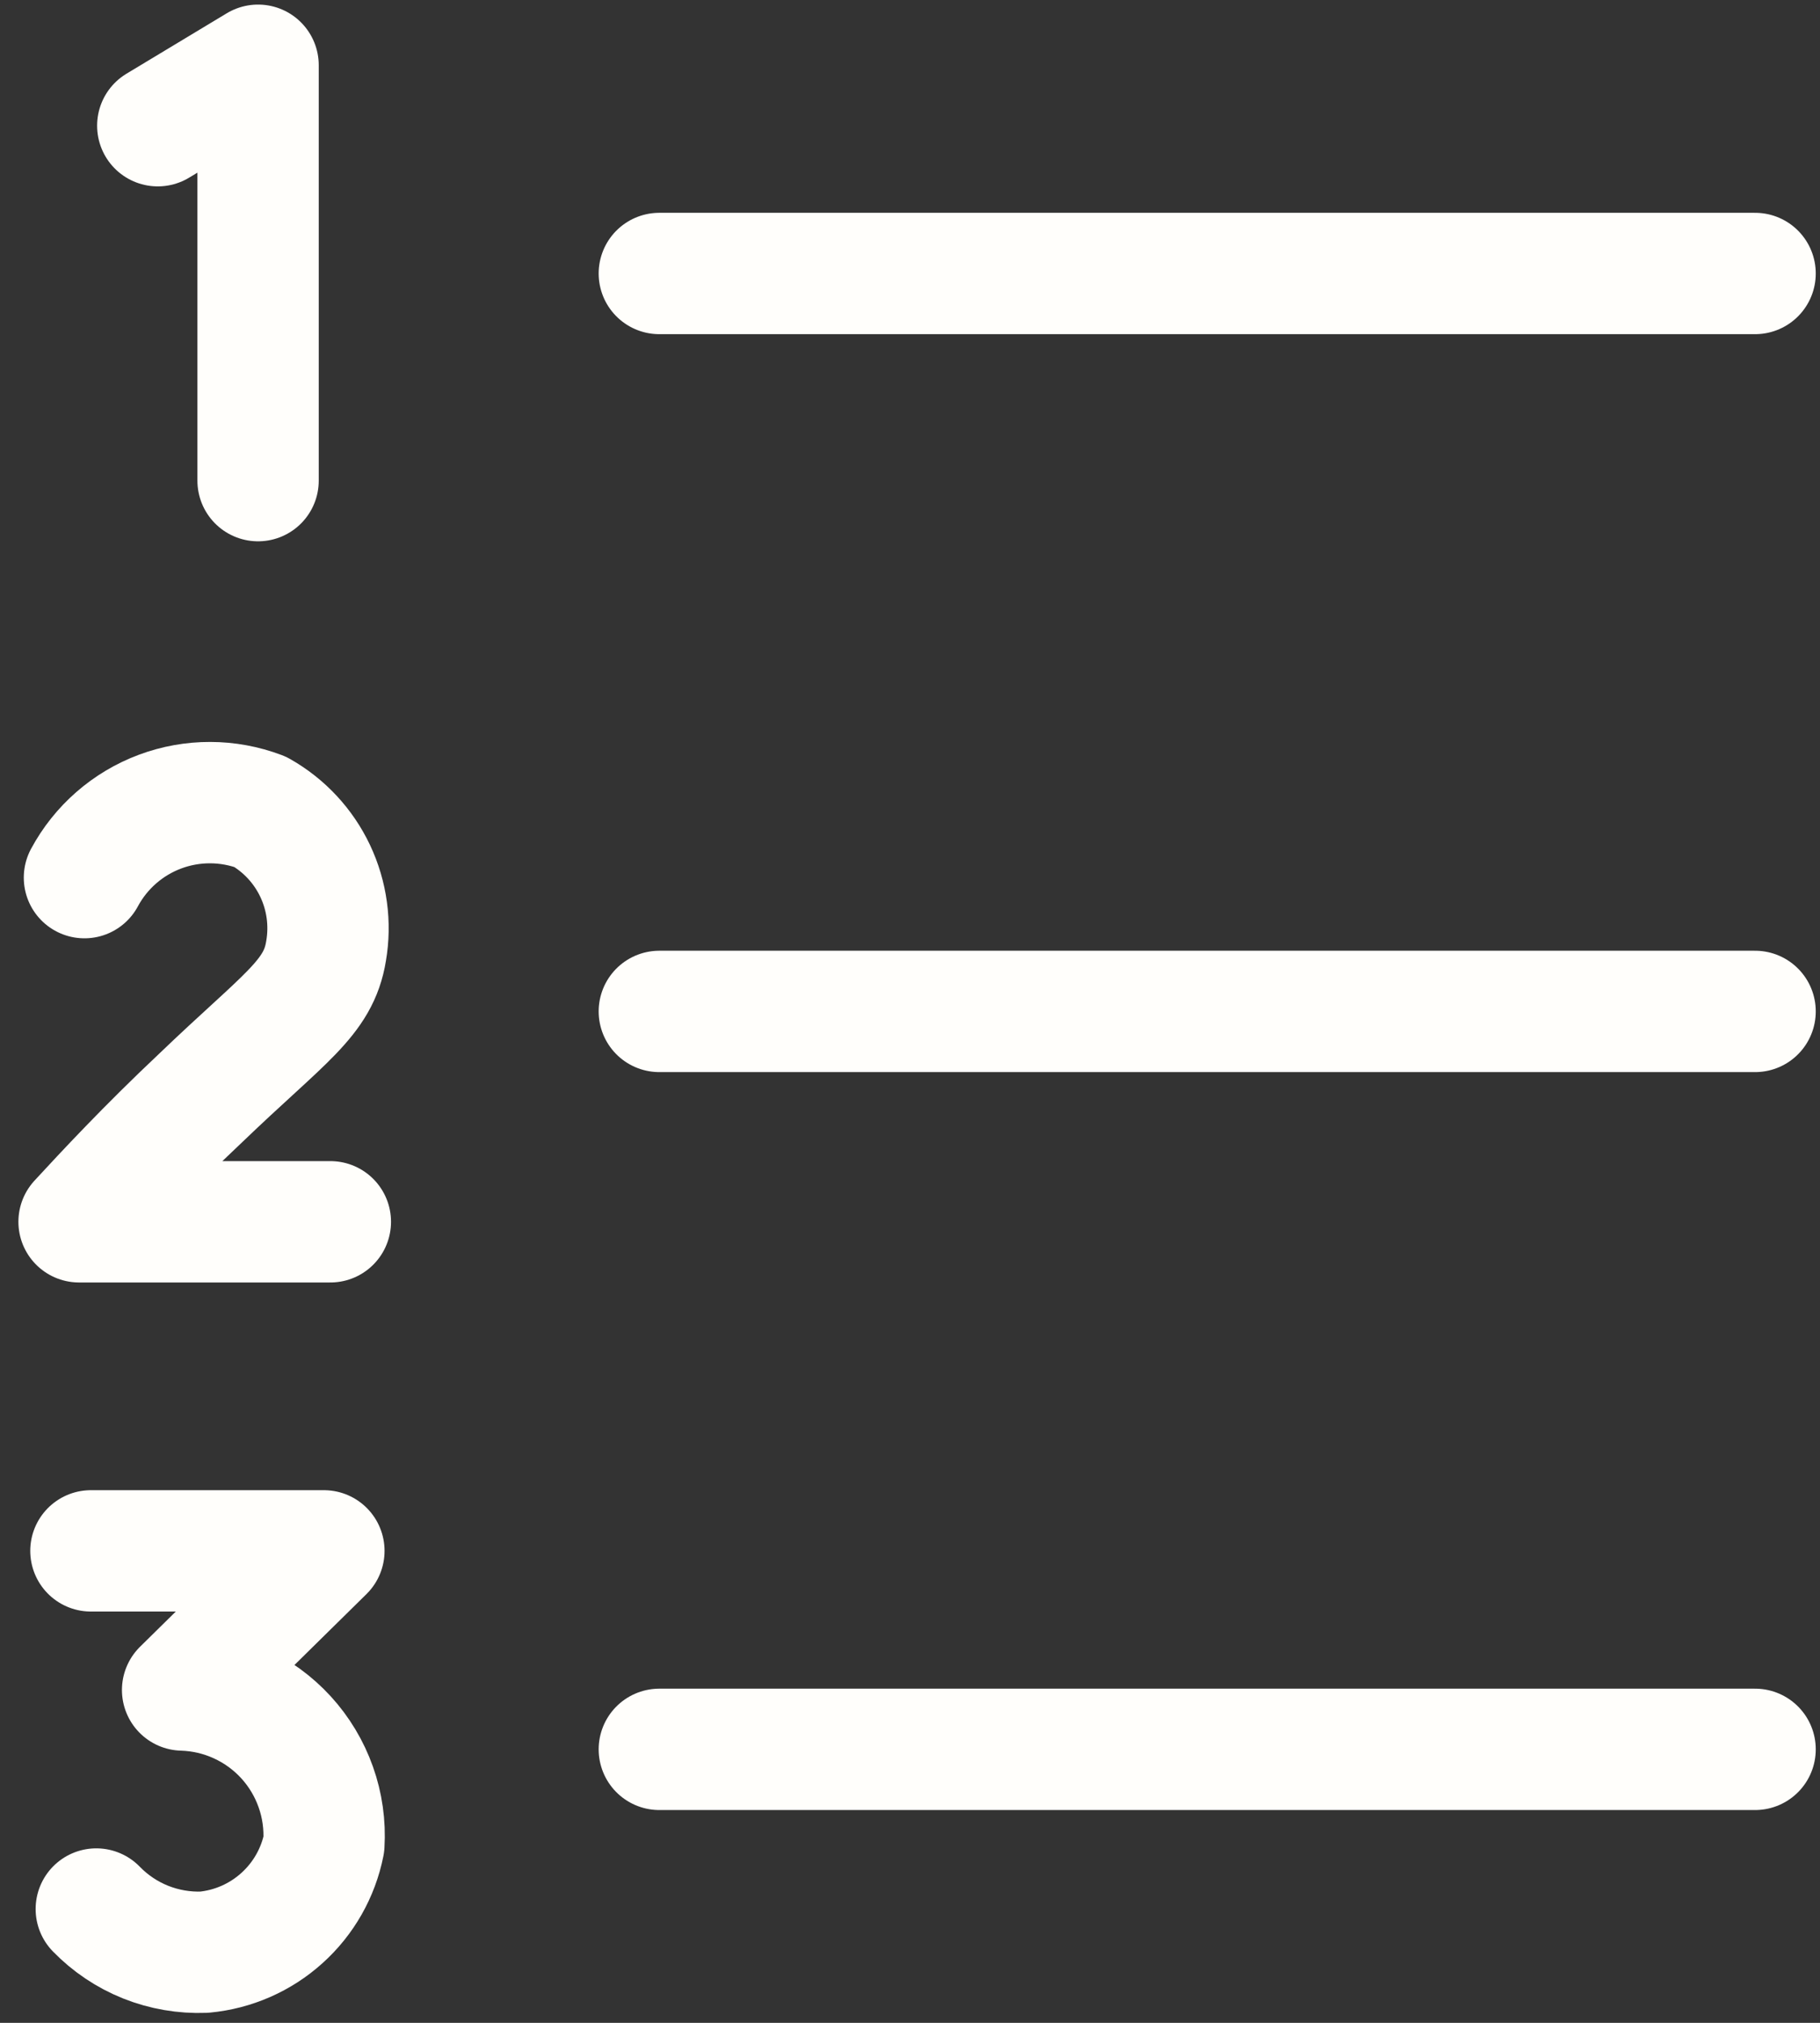 <?xml version="1.0" encoding="UTF-8"?> <svg xmlns="http://www.w3.org/2000/svg" width="45" height="50" viewBox="0 0 45 50" fill="none"><rect x="0" y="0" width="45" height="50" fill="#333333" stroke="none"/><path d="M2.088 21.693C2.492 20.941 3.156 20.361 3.956 20.062C4.755 19.763 5.637 19.765 6.435 20.067C7.027 20.403 7.502 20.913 7.793 21.529C8.084 22.145 8.178 22.835 8.062 23.507C7.875 24.68 7.022 25.16 4.968 27.133C3.635 28.387 2.595 29.507 1.955 30.2H8.168" stroke="#FFFEFB" stroke-width="3" stroke-linecap="round" stroke-linejoin="round"></path><path d="M2.248 38.334H8.008L4.515 41.773C4.997 41.787 5.472 41.897 5.91 42.098C6.349 42.298 6.743 42.585 7.069 42.94C7.395 43.296 7.646 43.714 7.807 44.168C7.969 44.623 8.037 45.105 8.008 45.587C7.868 46.291 7.504 46.931 6.97 47.411C6.437 47.892 5.763 48.187 5.048 48.254C4.554 48.273 4.06 48.188 3.601 48.005C3.141 47.821 2.726 47.542 2.381 47.187" stroke="#FFFEFB" stroke-width="3" stroke-linecap="round" stroke-linejoin="round"></path><path d="M43.395 6.76H16.302" stroke="#FFFEFB" stroke-width="3" stroke-linecap="round" stroke-linejoin="round"></path><path d="M43.395 43.24H16.302" stroke="#FFFEFB" stroke-width="3" stroke-linecap="round" stroke-linejoin="round"></path><path d="M43.395 25H16.302" stroke="#FFFEFB" stroke-width="3" stroke-linecap="round" stroke-linejoin="round"></path><path d="M3.901 3.107L6.381 1.613V11.88" stroke="#FFFEFB" stroke-width="3" stroke-linecap="round" stroke-linejoin="round"></path></svg> 